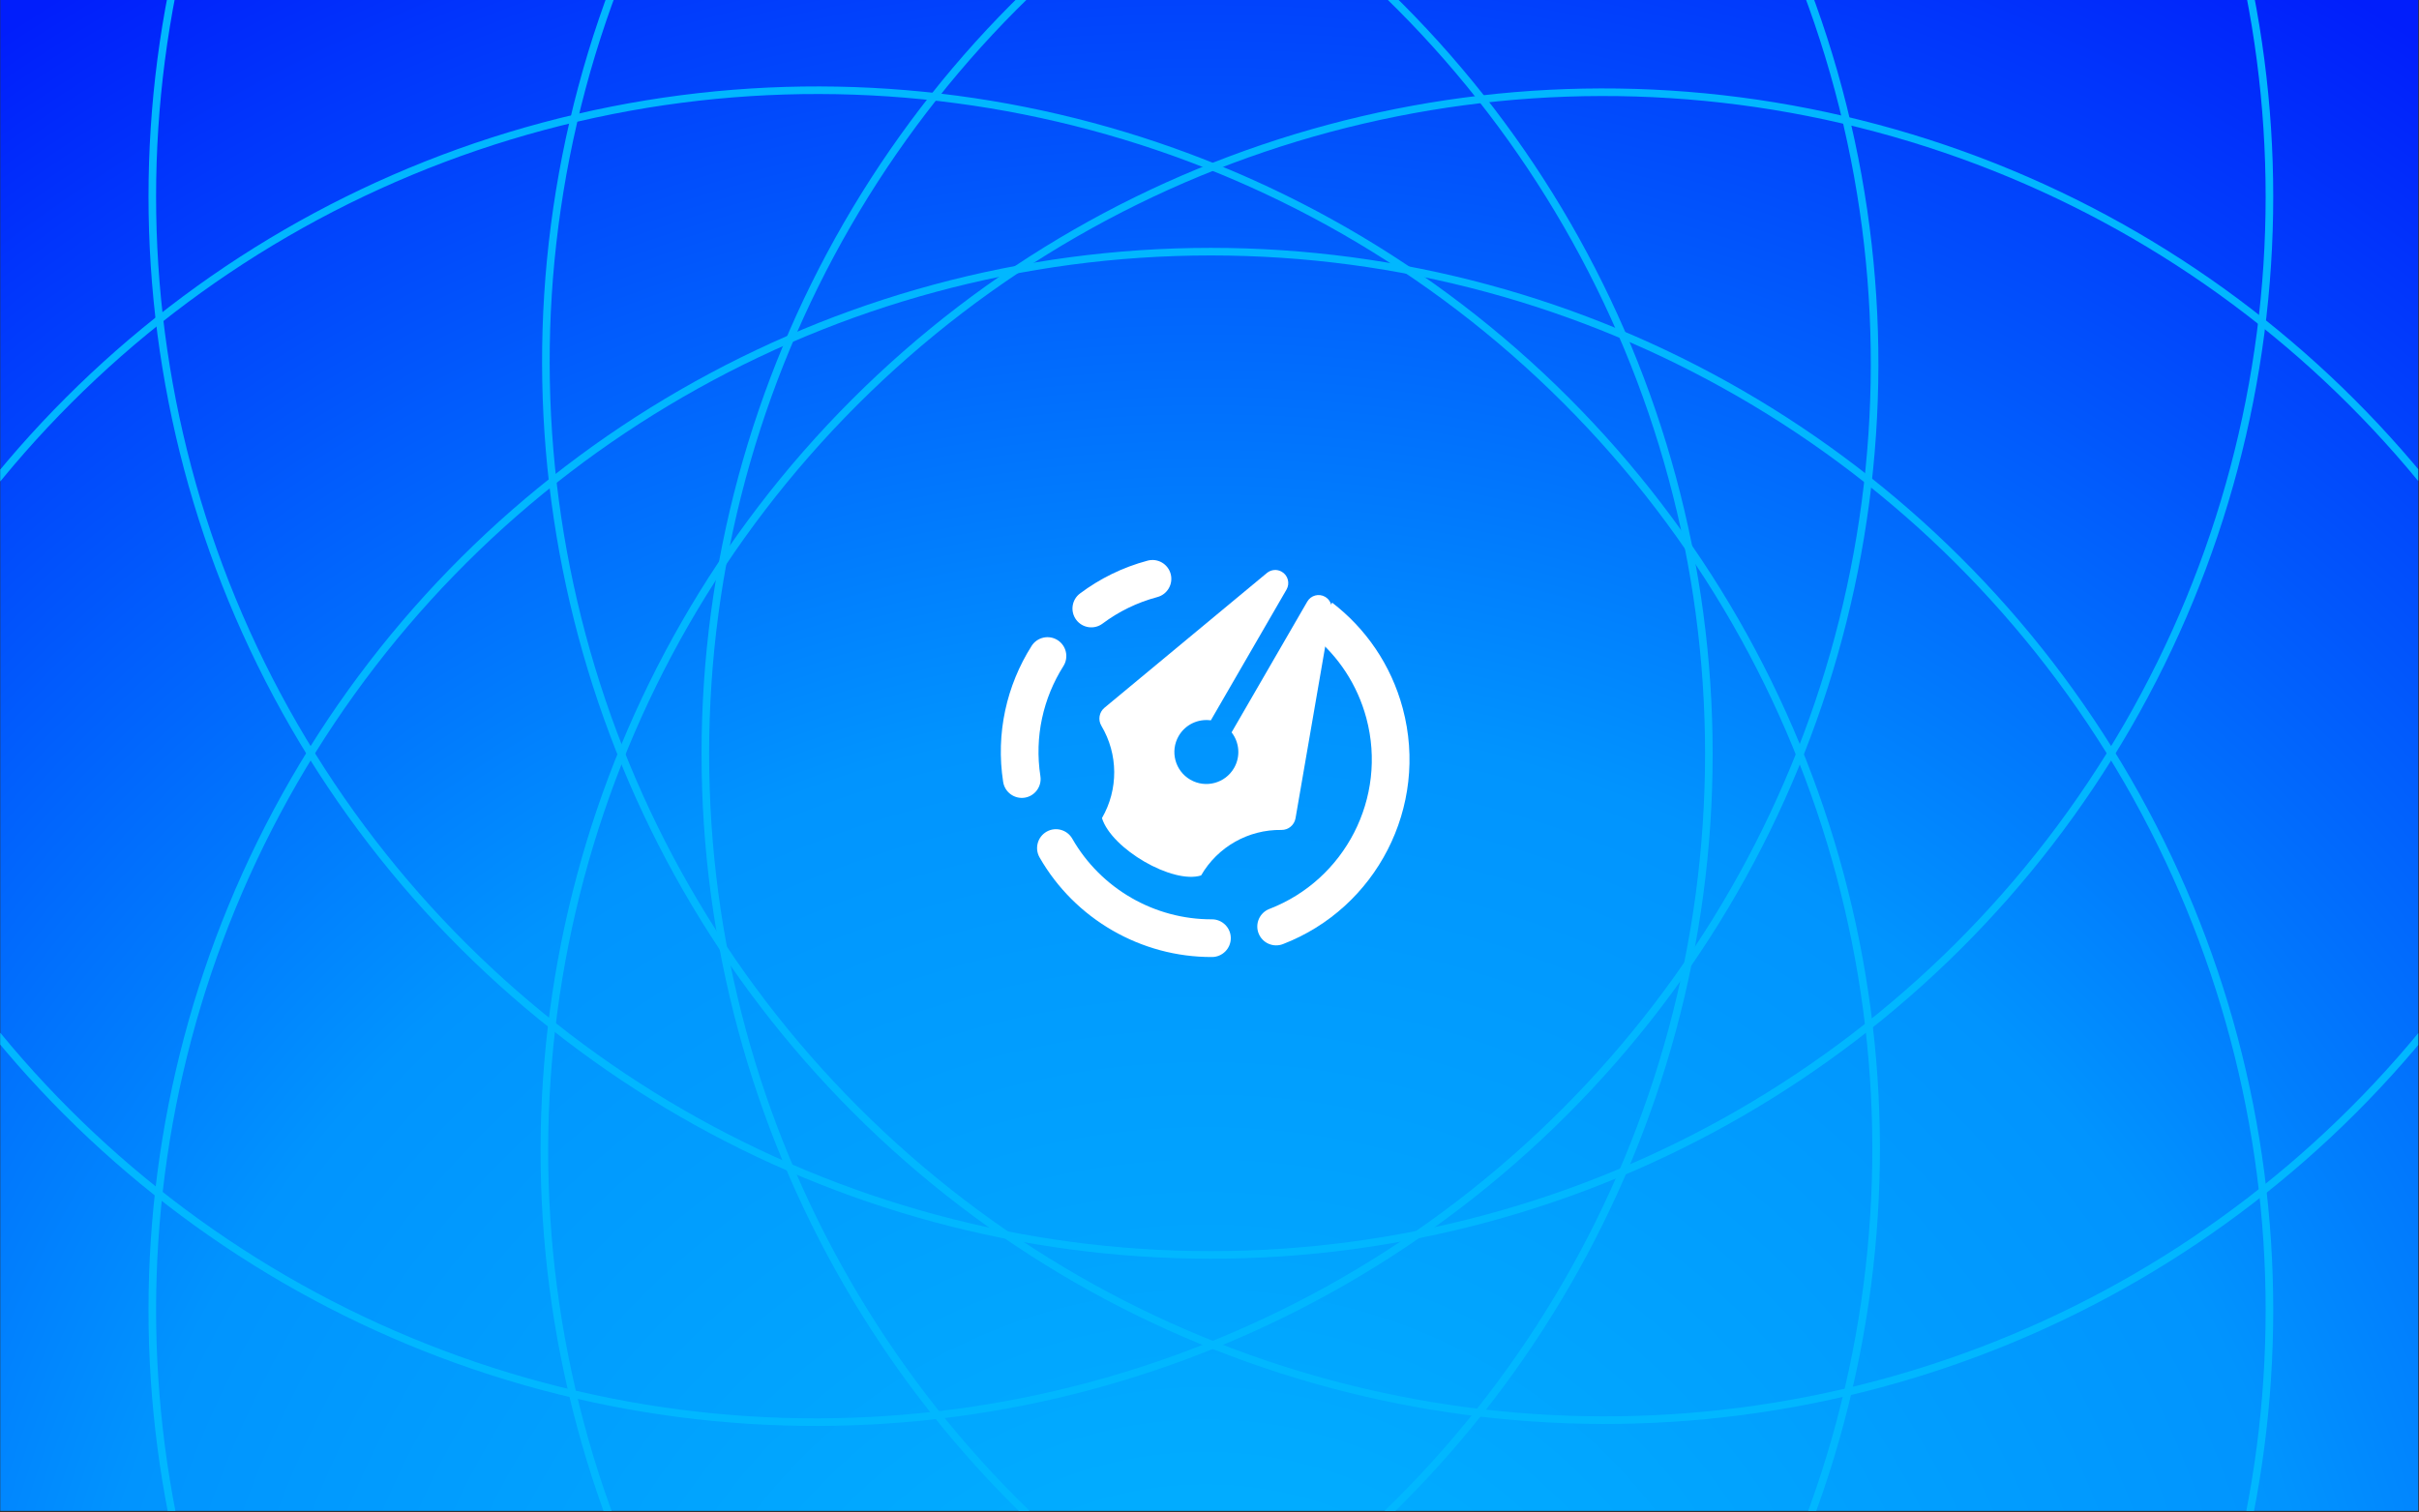 <svg clip-rule="evenodd" fill-rule="evenodd" stroke-linecap="round" stroke-linejoin="round" stroke-miterlimit="1.5" viewBox="0 0 667 417" xmlns="http://www.w3.org/2000/svg" xmlns:xlink="http://www.w3.org/1999/xlink"><rect x="0" y="0" width="667" height="417" fill="#333333" stroke="none"/><radialGradient id="a" cx="0" cy="0" gradientTransform="matrix(0 -1402.68 876.674 0 512 1219.72)" gradientUnits="userSpaceOnUse" r="1"><stop offset="0" stop-color="#01b7ff"/><stop offset=".52" stop-color="#0194fe"/><stop offset="1" stop-color="#011efb"/></radialGradient><clipPath id="b"><path clip-rule="evenodd" d="m210 0h160v100h-160z"/></clipPath><g transform="matrix(4.167 0 0 4.167 -875 0)"><path d="m210 0h160v100h-160z" fill="none"/><g clip-path="url(#b)"><path d="m0 0h1024v1024h-1024z" fill="url(#a)" transform="matrix(.163 0 0 .102 206.309 -2.26)"/><g fill="none" stroke="#01b7ff" stroke-width=".85"><circle cx="344.099" cy="259.908" r="118.522" transform="matrix(.591 0 0 .591 123.34 -103.713)"/><circle cx="344.099" cy="259.908" r="118.522" transform="matrix(.591 0 0 .591 49.651 -103.713)"/><circle cx="344.099" cy="259.908" r="118.522" transform="matrix(0 .591 -.591 0 443.713 -116.66)"/><circle cx="344.099" cy="259.908" r="118.522" transform="matrix(0 .591 -.591 0 443.713 -190.35)"/><circle cx="344.099" cy="259.908" r="118.522" transform="matrix(-.418 .418 -.418 -.418 516.538 40.845)"/><circle cx="344.099" cy="259.908" r="118.522" transform="matrix(-.418 .418 -.418 -.418 568.644 -11.261)"/><circle cx="344.099" cy="259.908" r="118.522" transform="matrix(-.418 -.418 .418 -.418 299.155 276.538)"/><circle cx="344.099" cy="259.908" r="118.522" transform="matrix(-.418 -.418 .418 -.418 351.261 328.644)"/></g><path d="m2059.8 155.078c-1.29-3.216-2-6.727-2-10.404 0-1.811-1.47-3.282-3.29-3.282-1.81 0-3.28 1.471-3.28 3.282 0 4.543.89 8.883 2.49 12.856.67 1.68 2.59 2.495 4.27 1.818s2.49-2.59 1.81-4.27z" fill="#fff" transform="matrix(.098 .367 -.367 .098 137.997 -729.873)"/><path d="m2082.69 172.408c-6.89-.737-13.03-3.99-17.49-8.82-1.23-1.33-3.31-1.413-4.64-.184s-1.41 3.307-.18 4.637c5.51 5.967 13.1 9.982 21.61 10.893 1.81.192 3.42-1.113 3.62-2.914.19-1.801-1.12-3.42-2.92-3.612z" fill="#fff" transform="matrix(.098 .367 -.367 .098 137.997 -729.873)"/><path d="m2329.59 109.156c6.64.87 13.05 3.854 18.15 8.951 11.48 11.487 12.24 29.667 2.26 42.032-1.04 1.289-2.93 1.491-4.22.452-1.29-1.04-1.49-2.93-.45-4.219 8.08-10.009 7.46-24.725-1.83-34.022-3.93-3.925-8.82-6.301-13.91-7.13z" fill="#fff" transform="matrix(.36 .208 -.208 .36 -517.815 -483.963)"/><path d="m308.193 412.093c.681 0 1.291.425 1.527 1.064 1.565 4.241 7.359 19.942 9.138 24.762.301.815-.036 1.728-.795 2.152-.001.001-.001.001-.002.001-3.607 2.015-5.841 5.823-5.841 9.954-2.517 2.742-11.336 2.742-14.323 0 0-4.131-2.235-7.939-5.842-9.954-.001 0-.001 0-.001-.001-.759-.424-1.097-1.337-.796-2.152 1.779-4.82 7.574-20.521 9.139-24.762.236-.639.845-1.064 1.527-1.064h.001c.902 0 1.633.732 1.633 1.634v18.899c-1.465.594-2.5 2.032-2.5 3.709 0 2.208 1.792 4 4 4s4-1.792 4-4c0-1.677-1.035-3.115-2.5-3.709v-18.899c0-.902.731-1.634 1.633-1.634z" fill="#fff" transform="matrix(.458 .265 -.265 .458 265.721 -230.908)"/><path d="m2205.68 166.712c-7.9 4.603-17.76 4.603-25.66 0-1.43-.833-3.27-.348-4.1 1.082-.83 1.431-.35 3.269 1.08 4.103 9.76 5.686 21.94 5.686 31.7 0 1.43-.834 1.91-2.672 1.08-4.103-.83-1.43-2.67-1.915-4.1-1.082z" fill="#fff" transform="matrix(.36 .208 -.208 .36 -469.194 -457.951)"/></g></g></svg>